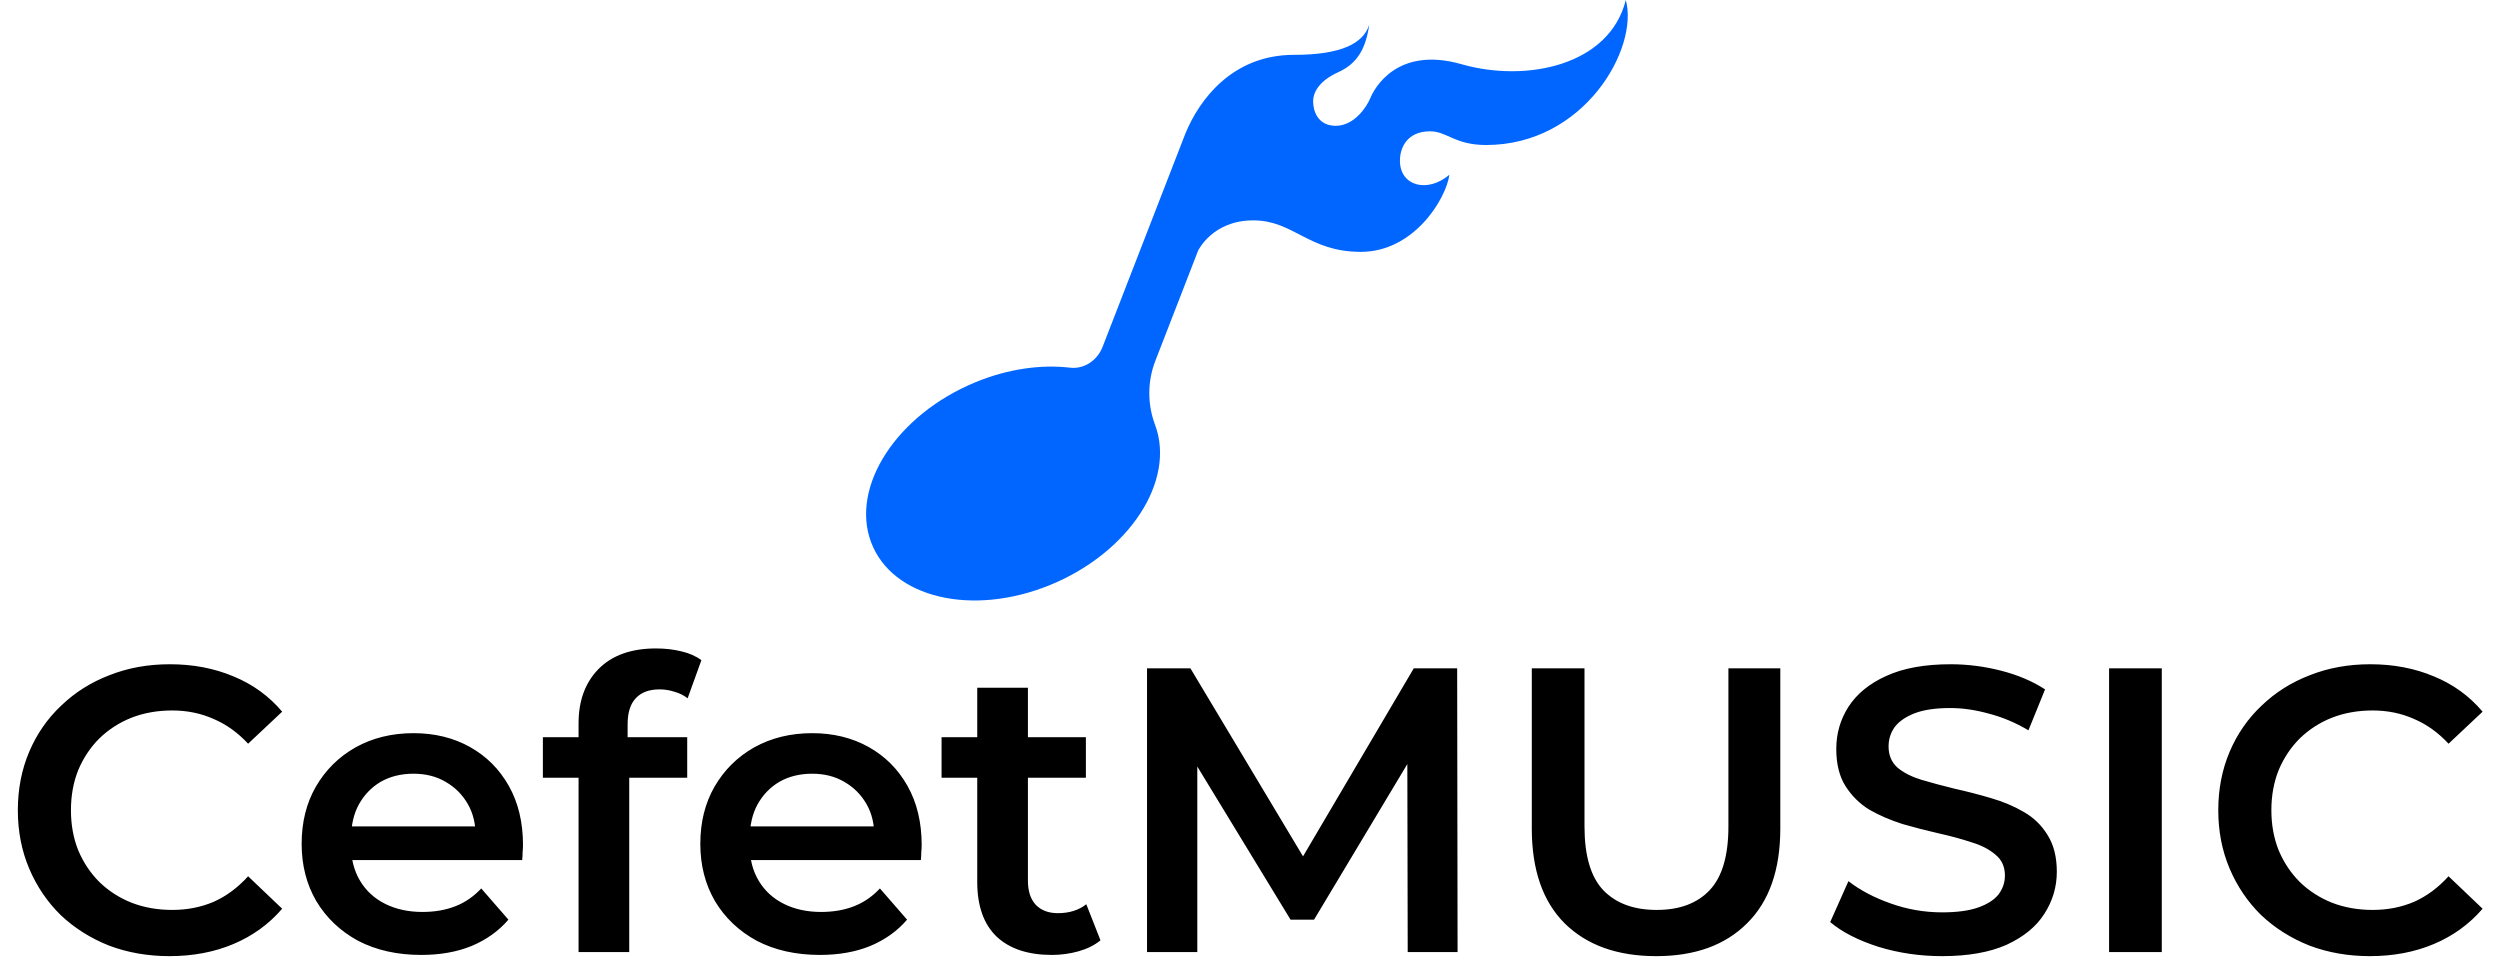<svg width="407" height="156" viewBox="0 0 407 156" fill="none" xmlns="http://www.w3.org/2000/svg">
<path d="M264.682 0C262.019 10.672 248.499 13.475 237.949 10.456C227.4 7.438 223.712 14.445 223.097 15.954C222.483 17.463 220.434 20.481 217.464 20.481C214.494 20.481 213.777 18.003 213.777 16.493C213.777 14.984 214.801 13.151 217.874 11.75C220.947 10.349 222.33 7.993 222.915 4.033C221.94 7.045 218.433 8.929 210.641 8.929C200.666 8.929 195.25 16.193 192.975 21.756L179.508 56.453C178.641 58.686 176.488 60.126 174.209 59.859C169.498 59.307 164.118 60.035 158.787 62.235C146.018 67.506 138.416 79.156 141.807 88.256C145.199 97.358 158.3 100.463 171.069 95.192C183.838 89.922 191.44 78.271 188.048 69.171L188.032 69.125C186.779 65.785 186.801 62.066 188.09 58.743L195.055 40.798C195.055 40.798 197.393 35.876 204.016 35.876C210.641 35.876 212.978 41.003 221.551 41.003C230.123 41.003 235.383 32.493 235.967 28.444C232.418 31.476 227.91 30.307 227.91 26.157C227.91 24.054 229.067 21.379 232.816 21.379C235.595 21.379 236.823 23.607 241.944 23.607C257.923 23.607 266.834 7.869 264.682 0Z" fill="#0066FF"/>
<path d="M27.588 155.66C24.068 155.66 20.79 155.088 17.754 153.944C14.762 152.756 12.144 151.106 9.9 148.994C7.7 146.838 5.984 144.308 4.752 141.404C3.52 138.5 2.904 135.332 2.904 131.9C2.904 128.468 3.52 125.3 4.752 122.396C5.984 119.492 7.722 116.984 9.966 114.872C12.21 112.716 14.828 111.066 17.82 109.922C20.812 108.734 24.09 108.14 27.654 108.14C31.438 108.14 34.892 108.8 38.016 110.12C41.14 111.396 43.78 113.31 45.936 115.862L40.392 121.076C38.72 119.272 36.85 117.93 34.782 117.05C32.714 116.126 30.47 115.664 28.05 115.664C25.63 115.664 23.408 116.06 21.384 116.852C19.404 117.644 17.666 118.766 16.17 120.218C14.718 121.67 13.574 123.386 12.738 125.366C11.946 127.346 11.55 129.524 11.55 131.9C11.55 134.276 11.946 136.454 12.738 138.434C13.574 140.414 14.718 142.13 16.17 143.582C17.666 145.034 19.404 146.156 21.384 146.948C23.408 147.74 25.63 148.136 28.05 148.136C30.47 148.136 32.714 147.696 34.782 146.816C36.85 145.892 38.72 144.506 40.392 142.658L45.936 147.938C43.78 150.446 41.14 152.36 38.016 153.68C34.892 155 31.416 155.66 27.588 155.66ZM68.578 155.462C64.662 155.462 61.23 154.692 58.282 153.152C55.378 151.568 53.112 149.412 51.484 146.684C49.9 143.956 49.108 140.854 49.108 137.378C49.108 133.858 49.878 130.756 51.418 128.072C53.002 125.344 55.158 123.21 57.886 121.67C60.658 120.13 63.804 119.36 67.324 119.36C70.756 119.36 73.814 120.108 76.498 121.604C79.182 123.1 81.294 125.212 82.834 127.94C84.374 130.668 85.144 133.88 85.144 137.576C85.144 137.928 85.122 138.324 85.078 138.764C85.078 139.204 85.056 139.622 85.012 140.018H55.642V134.54H80.656L77.422 136.256C77.466 134.232 77.048 132.45 76.168 130.91C75.288 129.37 74.078 128.16 72.538 127.28C71.042 126.4 69.304 125.96 67.324 125.96C65.3 125.96 63.518 126.4 61.978 127.28C60.482 128.16 59.294 129.392 58.414 130.976C57.578 132.516 57.16 134.342 57.16 136.454V137.774C57.16 139.886 57.644 141.756 58.612 143.384C59.58 145.012 60.944 146.266 62.704 147.146C64.464 148.026 66.488 148.466 68.776 148.466C70.756 148.466 72.538 148.158 74.122 147.542C75.706 146.926 77.114 145.958 78.346 144.638L82.768 149.72C81.184 151.568 79.182 152.998 76.762 154.01C74.386 154.978 71.658 155.462 68.578 155.462ZM94.19 155V117.776C94.19 114.08 95.268 111.132 97.424 108.932C99.624 106.688 102.748 105.566 106.796 105.566C108.248 105.566 109.612 105.72 110.888 106.028C112.208 106.336 113.308 106.82 114.188 107.48L111.944 113.684C111.328 113.2 110.624 112.848 109.832 112.628C109.04 112.364 108.226 112.232 107.39 112.232C105.674 112.232 104.376 112.716 103.496 113.684C102.616 114.608 102.176 116.016 102.176 117.908V121.868L102.44 125.564V155H94.19ZM88.382 126.62V120.02H111.878V126.62H88.382ZM133.482 155.462C129.566 155.462 126.134 154.692 123.186 153.152C120.282 151.568 118.016 149.412 116.388 146.684C114.804 143.956 114.012 140.854 114.012 137.378C114.012 133.858 114.782 130.756 116.322 128.072C117.906 125.344 120.062 123.21 122.79 121.67C125.562 120.13 128.708 119.36 132.228 119.36C135.66 119.36 138.718 120.108 141.402 121.604C144.086 123.1 146.198 125.212 147.738 127.94C149.278 130.668 150.048 133.88 150.048 137.576C150.048 137.928 150.026 138.324 149.982 138.764C149.982 139.204 149.96 139.622 149.916 140.018H120.546V134.54H145.56L142.326 136.256C142.37 134.232 141.952 132.45 141.072 130.91C140.192 129.37 138.982 128.16 137.442 127.28C135.946 126.4 134.208 125.96 132.228 125.96C130.204 125.96 128.422 126.4 126.882 127.28C125.386 128.16 124.198 129.392 123.318 130.976C122.482 132.516 122.064 134.342 122.064 136.454V137.774C122.064 139.886 122.548 141.756 123.516 143.384C124.484 145.012 125.848 146.266 127.608 147.146C129.368 148.026 131.392 148.466 133.68 148.466C135.66 148.466 137.442 148.158 139.026 147.542C140.61 146.926 142.018 145.958 143.25 144.638L147.672 149.72C146.088 151.568 144.086 152.998 141.666 154.01C139.29 154.978 136.562 155.462 133.482 155.462ZM171.239 155.462C167.367 155.462 164.375 154.472 162.263 152.492C160.151 150.468 159.095 147.498 159.095 143.582V111.968H167.345V143.384C167.345 145.056 167.763 146.354 168.599 147.278C169.479 148.202 170.689 148.664 172.229 148.664C174.077 148.664 175.617 148.18 176.849 147.212L179.159 153.086C178.191 153.878 177.003 154.472 175.595 154.868C174.187 155.264 172.735 155.462 171.239 155.462ZM153.287 126.62V120.02H176.783V126.62H153.287ZM186.737 155V108.8H193.799L213.995 142.526H210.299L230.165 108.8H237.227L237.293 155H229.175L229.109 121.538H230.825L213.929 149.72H210.101L192.941 121.538H194.921V155H186.737ZM269.638 155.66C263.302 155.66 258.33 153.878 254.722 150.314C251.158 146.75 249.376 141.602 249.376 134.87V108.8H257.956V134.54C257.956 139.292 258.968 142.746 260.992 144.902C263.06 147.058 265.964 148.136 269.704 148.136C273.444 148.136 276.326 147.058 278.35 144.902C280.374 142.746 281.386 139.292 281.386 134.54V108.8H289.834V134.87C289.834 141.602 288.03 146.75 284.422 150.314C280.858 153.878 275.93 155.66 269.638 155.66ZM316.172 155.66C312.564 155.66 309.11 155.154 305.81 154.142C302.51 153.086 299.892 151.744 297.956 150.116L300.926 143.45C302.774 144.902 305.062 146.112 307.79 147.08C310.518 148.048 313.312 148.532 316.172 148.532C318.592 148.532 320.55 148.268 322.046 147.74C323.542 147.212 324.642 146.508 325.346 145.628C326.05 144.704 326.402 143.67 326.402 142.526C326.402 141.118 325.896 139.996 324.884 139.16C323.872 138.28 322.552 137.598 320.924 137.114C319.34 136.586 317.558 136.102 315.578 135.662C313.642 135.222 311.684 134.716 309.704 134.144C307.768 133.528 305.986 132.758 304.358 131.834C302.774 130.866 301.476 129.59 300.464 128.006C299.452 126.422 298.946 124.398 298.946 121.934C298.946 119.426 299.606 117.138 300.926 115.07C302.29 112.958 304.336 111.286 307.064 110.054C309.836 108.778 313.334 108.14 317.558 108.14C320.33 108.14 323.08 108.492 325.808 109.196C328.536 109.9 330.912 110.912 332.936 112.232L330.23 118.898C328.162 117.666 326.028 116.764 323.828 116.192C321.628 115.576 319.516 115.268 317.492 115.268C315.116 115.268 313.18 115.554 311.684 116.126C310.232 116.698 309.154 117.446 308.45 118.37C307.79 119.294 307.46 120.35 307.46 121.538C307.46 122.946 307.944 124.09 308.912 124.97C309.924 125.806 311.222 126.466 312.806 126.95C314.434 127.434 316.238 127.918 318.218 128.402C320.198 128.842 322.156 129.348 324.092 129.92C326.072 130.492 327.854 131.24 329.438 132.164C331.066 133.088 332.364 134.342 333.332 135.926C334.344 137.51 334.85 139.512 334.85 141.932C334.85 144.396 334.168 146.684 332.804 148.796C331.484 150.864 329.438 152.536 326.666 153.812C323.894 155.044 320.396 155.66 316.172 155.66ZM343.358 155V108.8H351.938V155H343.358ZM385.818 155.66C382.298 155.66 379.02 155.088 375.984 153.944C372.992 152.756 370.374 151.106 368.13 148.994C365.93 146.838 364.214 144.308 362.982 141.404C361.75 138.5 361.134 135.332 361.134 131.9C361.134 128.468 361.75 125.3 362.982 122.396C364.214 119.492 365.952 116.984 368.196 114.872C370.44 112.716 373.058 111.066 376.05 109.922C379.042 108.734 382.32 108.14 385.884 108.14C389.668 108.14 393.122 108.8 396.246 110.12C399.37 111.396 402.01 113.31 404.166 115.862L398.622 121.076C396.95 119.272 395.08 117.93 393.012 117.05C390.944 116.126 388.7 115.664 386.28 115.664C383.86 115.664 381.638 116.06 379.614 116.852C377.634 117.644 375.896 118.766 374.4 120.218C372.948 121.67 371.804 123.386 370.968 125.366C370.176 127.346 369.78 129.524 369.78 131.9C369.78 134.276 370.176 136.454 370.968 138.434C371.804 140.414 372.948 142.13 374.4 143.582C375.896 145.034 377.634 146.156 379.614 146.948C381.638 147.74 383.86 148.136 386.28 148.136C388.7 148.136 390.944 147.696 393.012 146.816C395.08 145.892 396.95 144.506 398.622 142.658L404.166 147.938C402.01 150.446 399.37 152.36 396.246 153.68C393.122 155 389.646 155.66 385.818 155.66Z" fill="black"/>
</svg>

